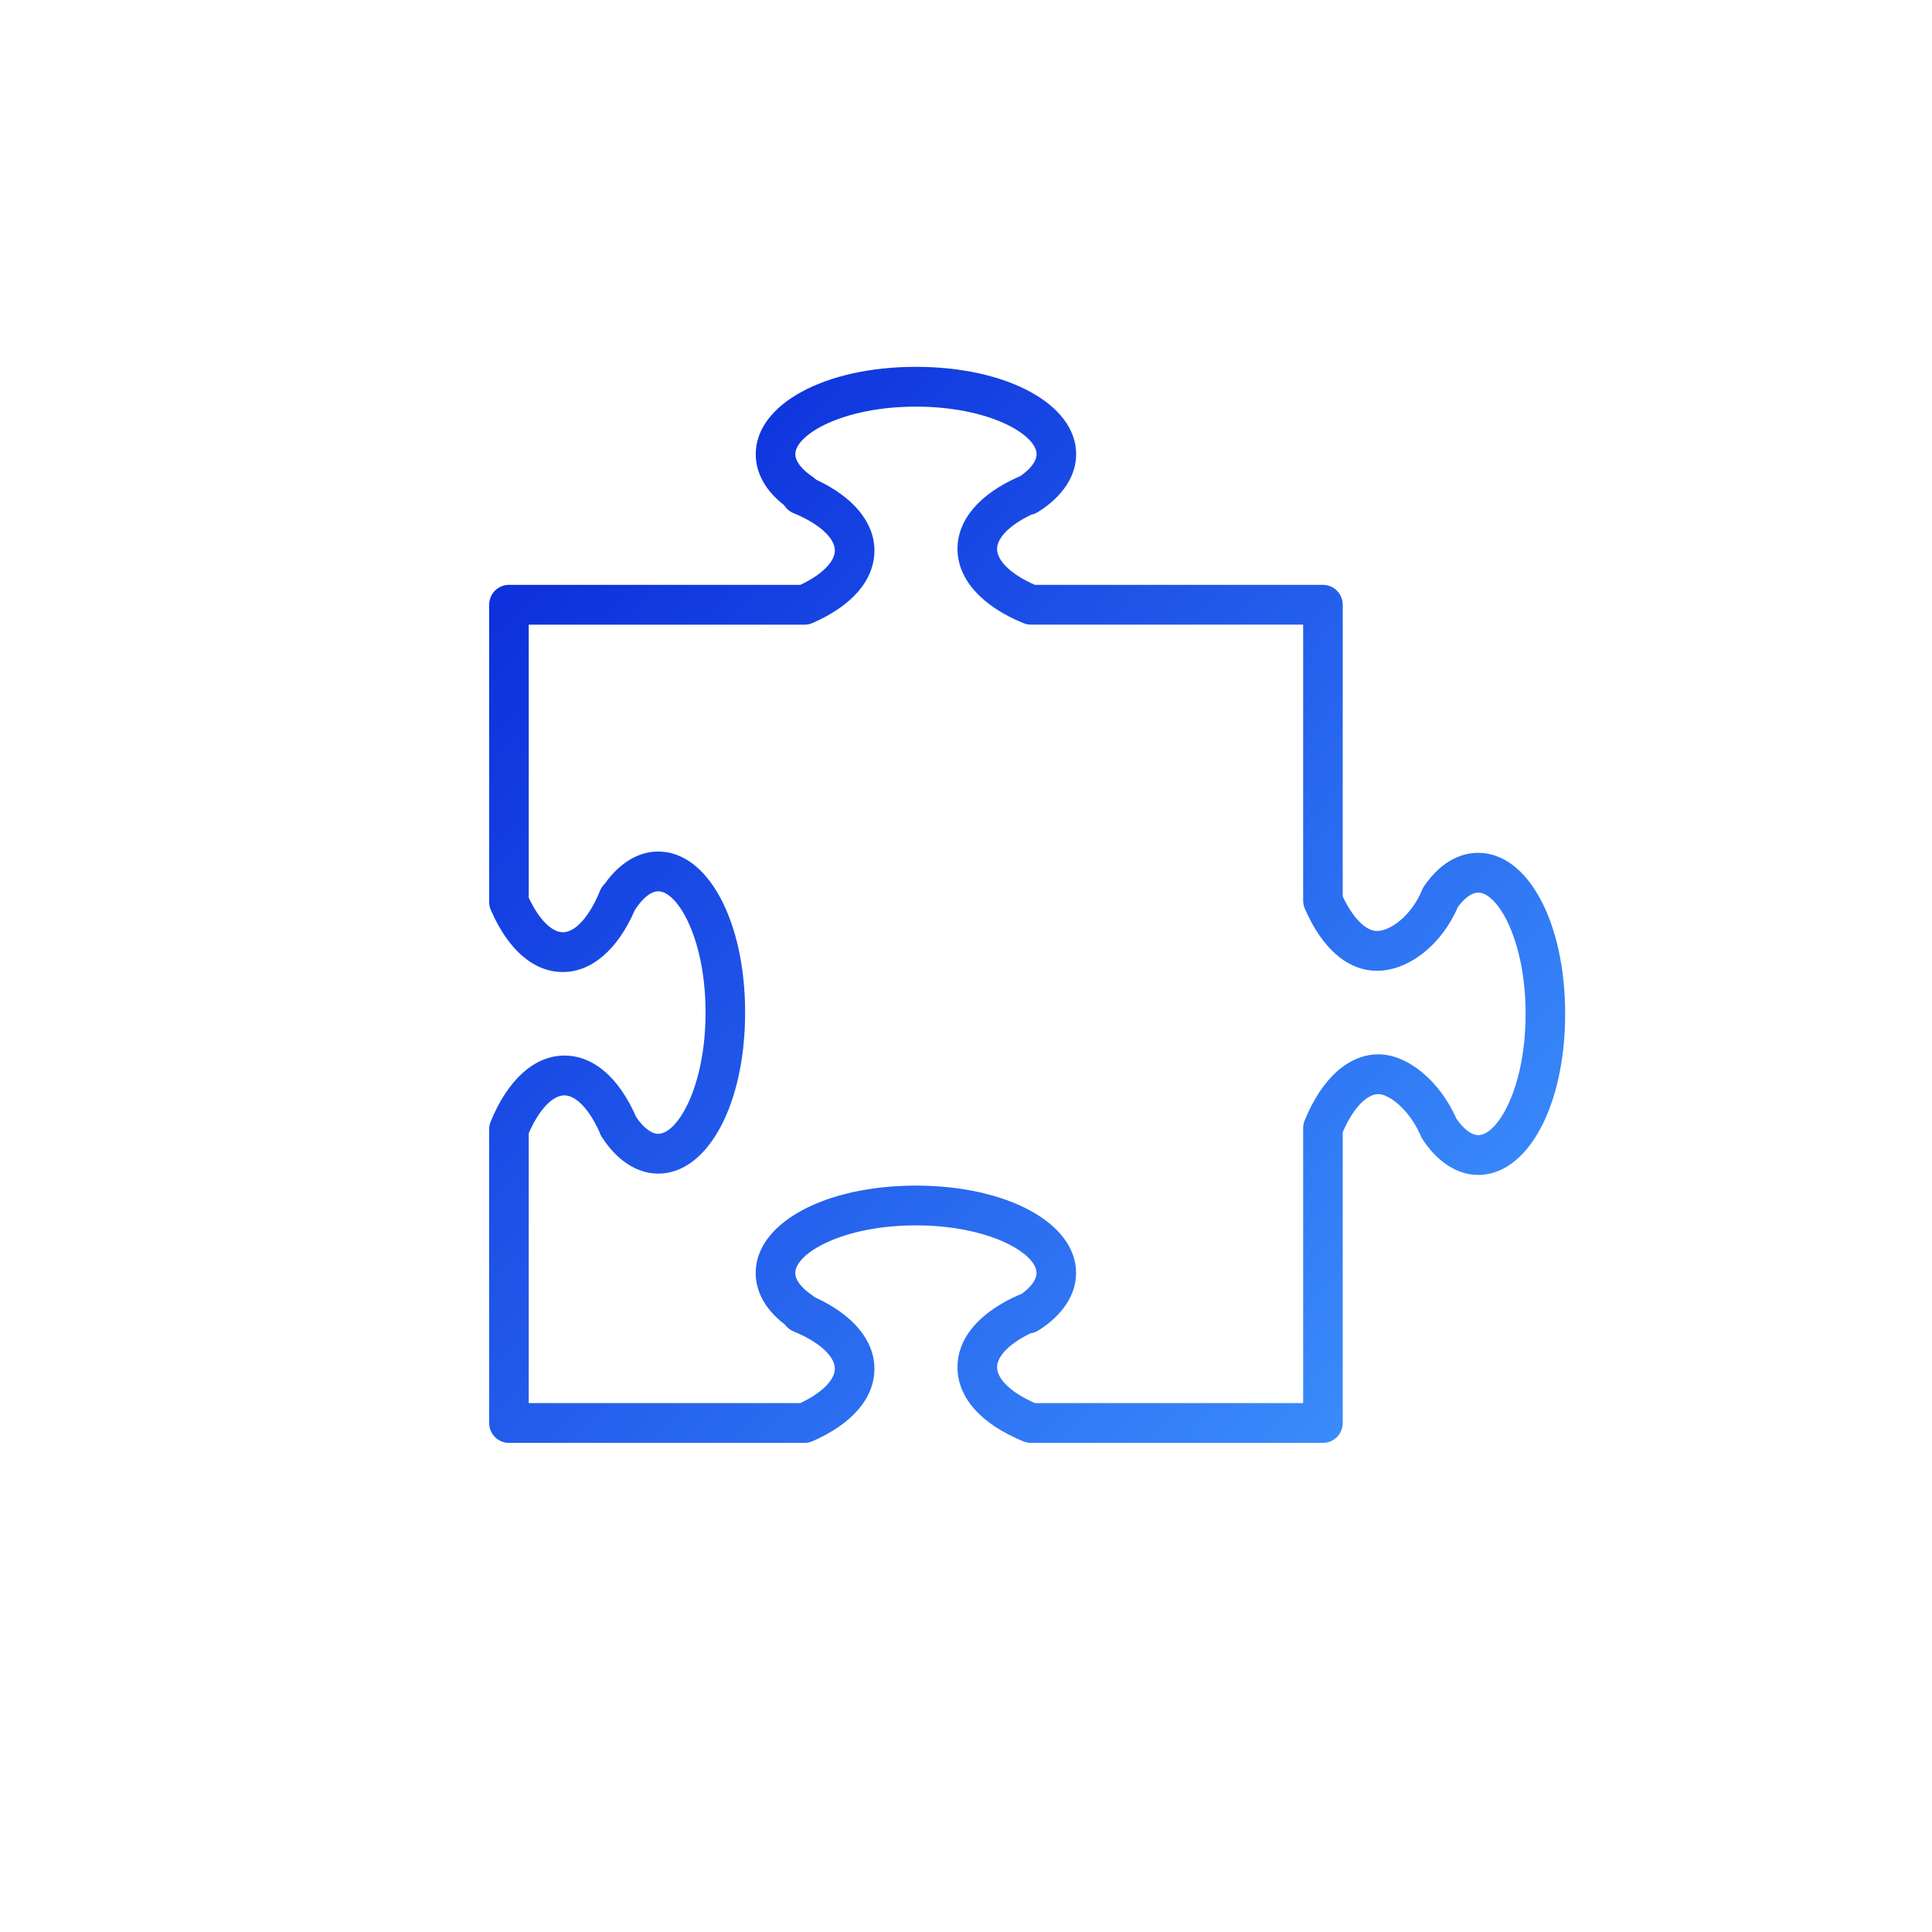 <svg width="158" height="158" viewBox="0 0 158 158" fill="none" xmlns="http://www.w3.org/2000/svg">
<path d="M120.895 69.746C119.729 69.746 118.015 70.218 116.467 72.464C116.4 72.561 116.343 72.665 116.299 72.775C115.455 74.852 113.726 76.137 112.608 76.137C111.686 76.137 110.629 75.06 109.809 73.305V49.456C109.809 48.557 109.084 47.83 108.191 47.83H84.636C82.719 46.991 81.541 45.881 81.541 44.894C81.541 43.97 82.612 42.909 84.359 42.084C84.543 42.046 84.725 41.975 84.892 41.87C86.902 40.609 88.009 38.93 88.009 37.143C88.009 33.071 82.375 30 74.905 30C67.438 30 61.806 33.071 61.806 37.143C61.806 38.252 62.227 39.838 64.132 41.319C64.31 41.606 64.575 41.833 64.893 41.964C66.979 42.819 68.274 43.99 68.274 45.02C68.274 45.946 67.202 47.007 65.452 47.83H41.623C40.73 47.83 40.005 48.557 40.005 49.456V73.638C39.985 73.896 40.028 74.16 40.134 74.405C41.554 77.686 43.649 79.493 46.034 79.493C48.391 79.493 50.52 77.651 51.921 74.422C51.93 74.409 51.939 74.396 51.948 74.382C52.559 73.433 53.245 72.89 53.831 72.89C55.409 72.89 57.7 76.753 57.7 82.807C57.7 88.862 55.409 92.725 53.831 92.725C53.275 92.725 52.624 92.23 52.03 91.361C50.612 88.112 48.528 86.325 46.157 86.325C43.717 86.325 41.516 88.301 40.12 91.747C40.025 91.981 39.987 92.227 40.005 92.469V116.373C40.005 117.272 40.73 118 41.623 118H65.799C66.021 118 66.24 117.954 66.445 117.864C69.711 116.436 71.511 114.33 71.511 111.935C71.511 109.608 69.739 107.497 66.629 106.088C66.57 106.035 66.509 105.986 66.442 105.941C65.918 105.588 65.038 104.879 65.038 104.101C65.038 102.515 68.881 100.213 74.905 100.213C80.925 100.213 84.768 102.516 84.768 104.101C84.768 104.634 84.331 105.246 83.553 105.813C83.489 105.832 83.428 105.854 83.366 105.881C80.102 107.308 78.304 109.414 78.304 111.809C78.304 114.298 80.22 116.455 83.7 117.879C83.894 117.958 84.1 117.999 84.309 117.999H108.191C109.084 117.999 109.809 117.271 109.809 116.372V92.588C110.645 90.661 111.75 89.477 112.73 89.477C113.552 89.477 115.19 90.642 116.163 92.829C116.206 92.946 116.262 93.059 116.331 93.164C117.567 95.048 119.188 96.086 120.895 96.086C124.946 96.086 128 90.424 128 82.915C128 75.407 124.945 69.746 120.895 69.746ZM120.895 92.832C120.345 92.832 119.701 92.347 119.113 91.494C117.728 88.385 115.117 86.224 112.73 86.224C110.288 86.224 108.087 88.201 106.691 91.648C106.613 91.843 106.573 92.052 106.573 92.261V114.746H84.636C82.719 113.906 81.541 112.794 81.541 111.811C81.541 110.903 82.573 109.864 84.262 109.047C84.488 109.018 84.713 108.94 84.917 108.811C86.908 107.553 88.003 105.88 88.003 104.102C88.003 100.03 82.372 96.96 74.904 96.96C67.434 96.96 61.801 100.03 61.801 104.102C61.801 105.221 62.229 106.83 64.191 108.324C64.366 108.57 64.61 108.764 64.893 108.881C66.978 109.736 68.273 110.906 68.273 111.936C68.273 112.86 67.2 113.922 65.451 114.746H43.24V92.68C44.075 90.76 45.179 89.58 46.156 89.58C47.098 89.58 48.182 90.71 49.01 92.543C49.053 92.689 49.117 92.83 49.201 92.961C50.45 94.907 52.094 95.98 53.831 95.98C57.882 95.98 60.937 90.317 60.937 82.808C60.937 75.3 57.882 69.638 53.831 69.638C52.209 69.638 50.669 70.569 49.462 72.272C49.295 72.43 49.16 72.624 49.069 72.847C48.222 74.941 47.059 76.241 46.034 76.241C45.114 76.241 44.06 75.168 43.241 73.417V51.086H65.799C66.02 51.086 66.24 51.04 66.444 50.951C69.711 49.526 71.511 47.42 71.511 45.022C71.511 42.724 69.78 40.635 66.734 39.223C66.658 39.144 66.572 39.072 66.478 39.009C65.565 38.4 65.043 37.721 65.043 37.144C65.043 35.558 68.885 33.255 74.905 33.255C80.928 33.255 84.772 35.558 84.772 37.144C84.772 37.702 84.294 38.344 83.447 38.933C83.42 38.944 83.392 38.955 83.365 38.967C80.102 40.395 78.304 42.501 78.304 44.895C78.304 47.351 80.271 49.564 83.701 50.964C83.894 51.043 84.101 51.083 84.309 51.083H106.573V73.655C106.573 73.878 106.618 74.099 106.708 74.304C108.126 77.584 110.222 79.39 112.608 79.39C115.206 79.39 117.901 77.26 119.219 74.187C119.581 73.692 120.21 72.998 120.896 72.998C122.473 72.998 124.764 76.862 124.764 82.915C124.764 88.969 122.471 92.832 120.895 92.832Z" fill="url(#paint0_linear)"/>
<defs>
<linearGradient id="paint0_linear" x1="50.233" y1="30" x2="135.785" y2="109.636" gradientUnits="userSpaceOnUse">
<stop stop-color="#0A2BDA"/>
<stop offset="1" stop-color="#4098FF"/>
</linearGradient>
</defs>
</svg>

